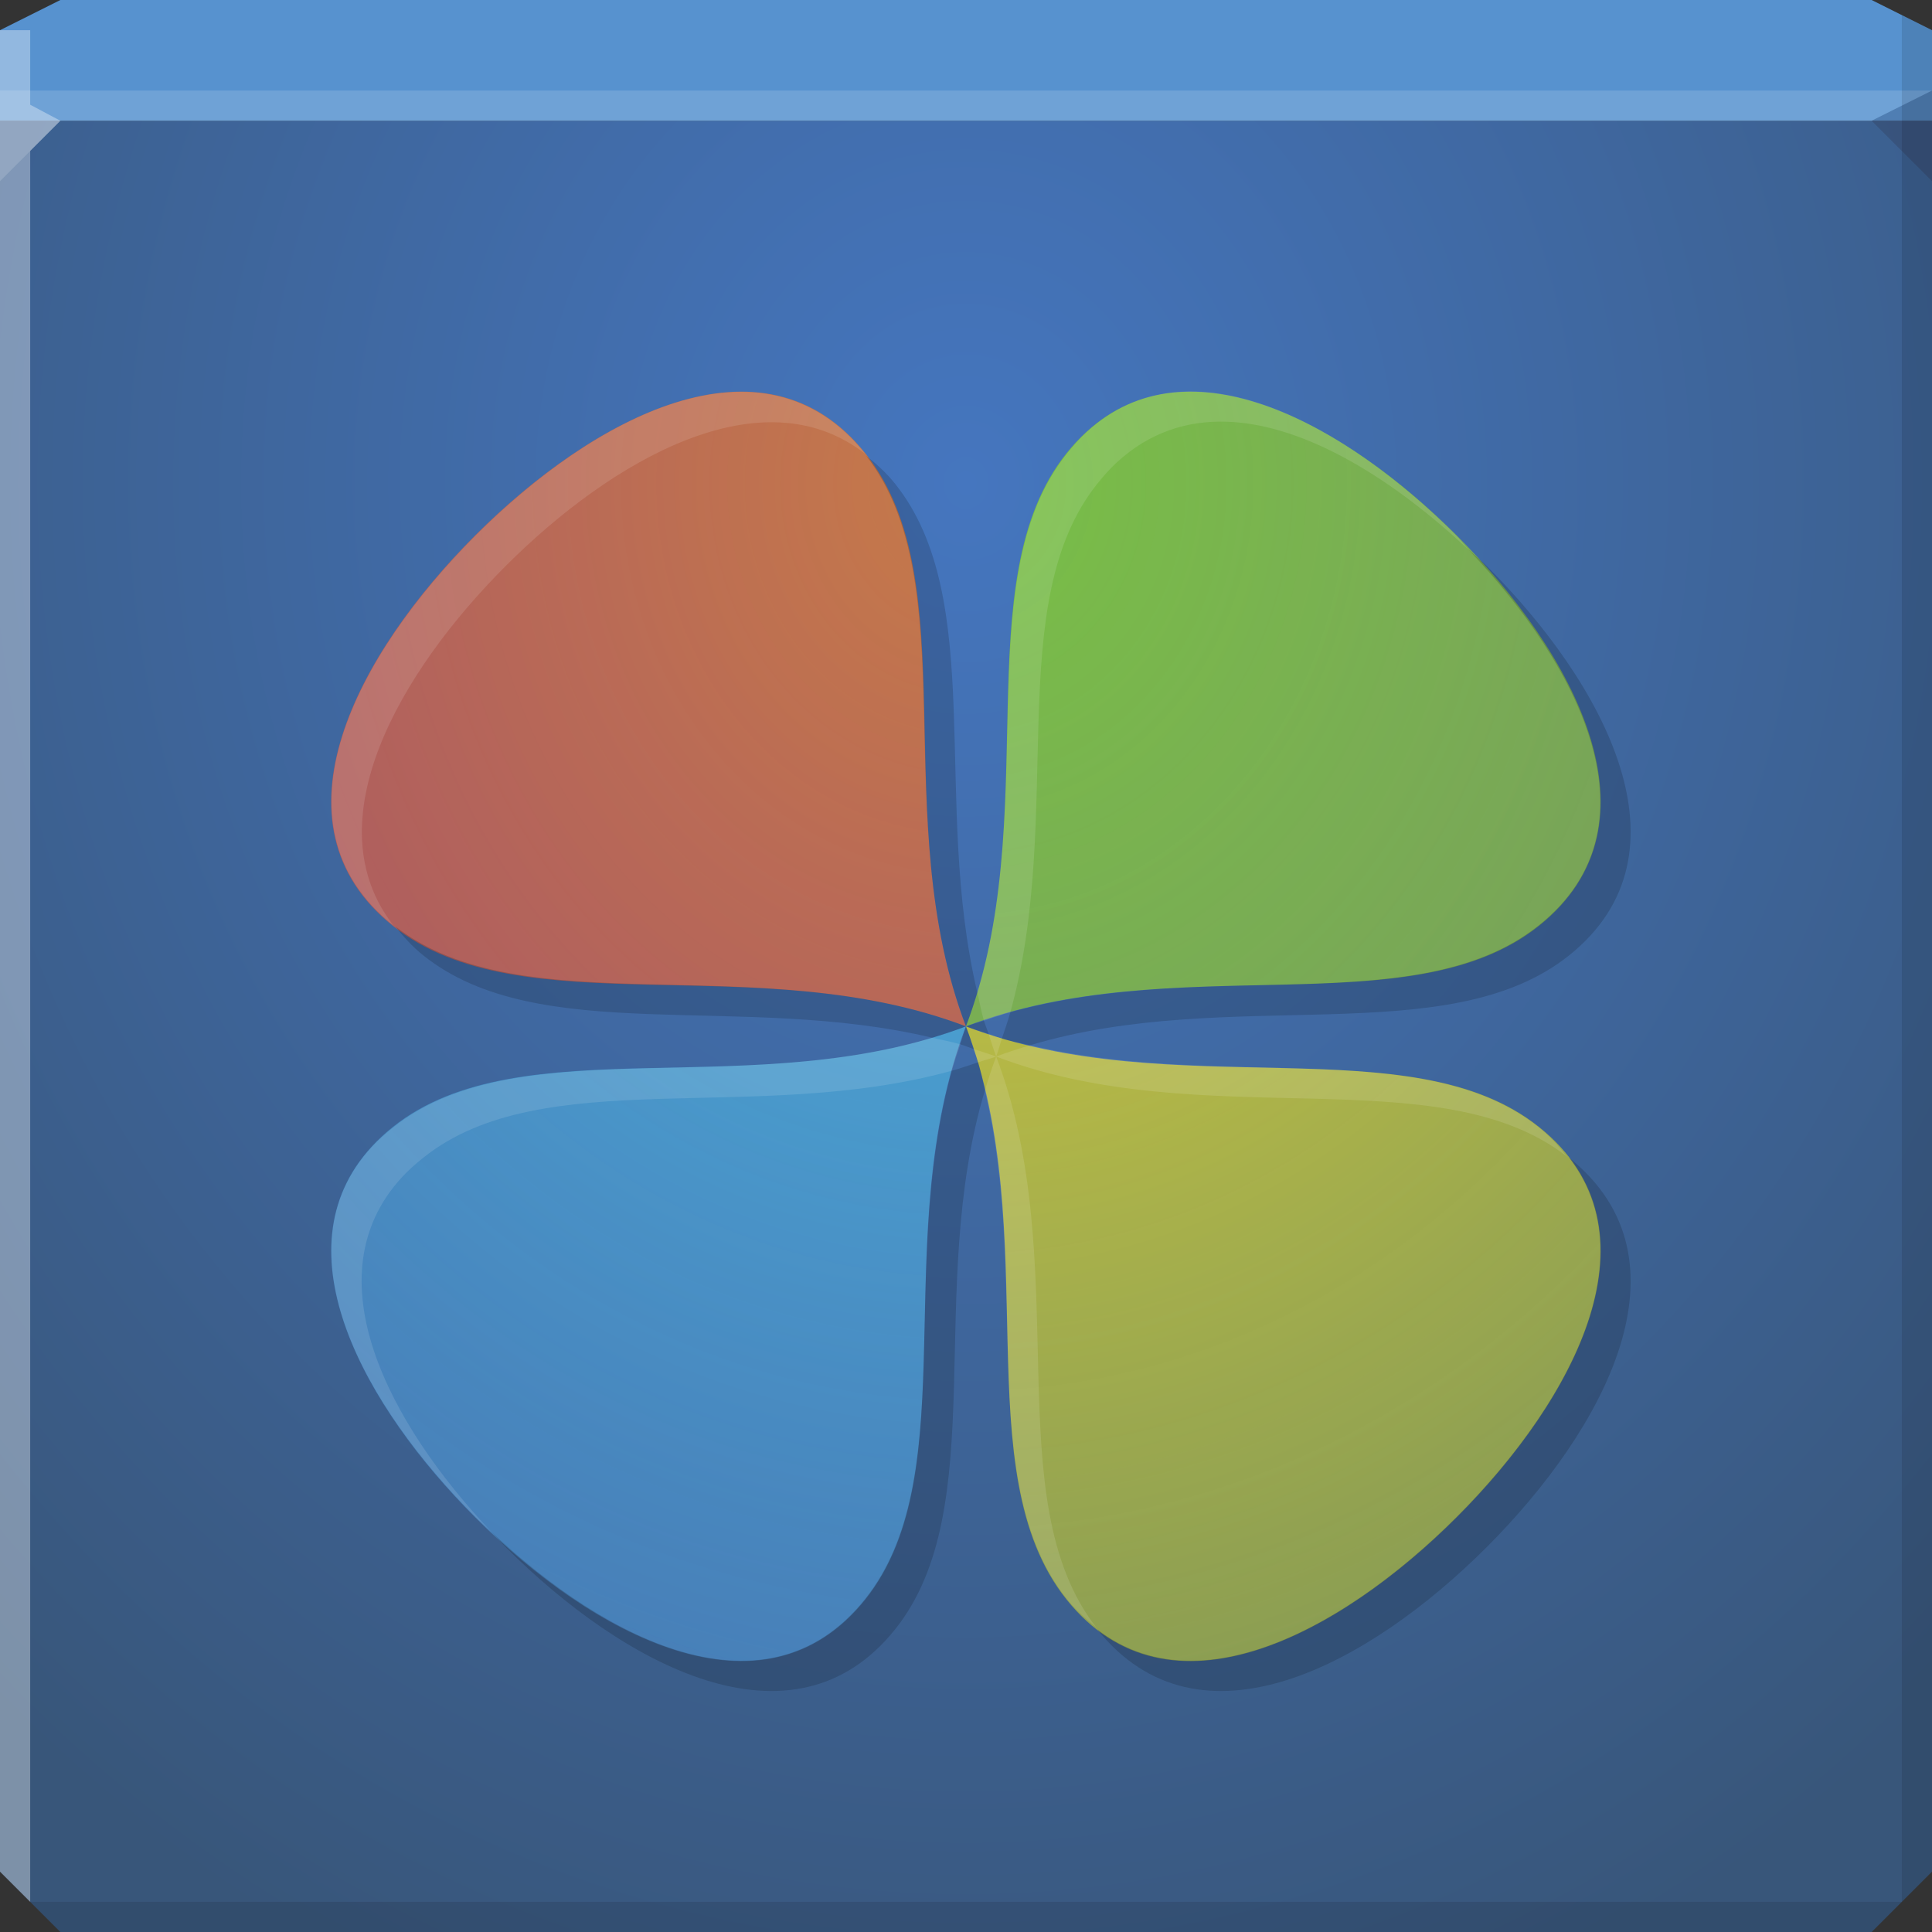<?xml version="1.0" encoding="UTF-8" standalone="no"?>
<!-- Created with Inkscape (http://www.inkscape.org/) -->

<svg
   xmlns:dc="http://purl.org/dc/elements/1.1/"
   xmlns:cc="http://creativecommons.org/ns#"
   xmlns:rdf="http://www.w3.org/1999/02/22-rdf-syntax-ns#"
   xmlns:svg="http://www.w3.org/2000/svg"
   xmlns="http://www.w3.org/2000/svg"
   xmlns:xlink="http://www.w3.org/1999/xlink"
   xmlns:sodipodi="http://sodipodi.sourceforge.net/DTD/sodipodi-0.dtd"
   xmlns:inkscape="http://www.inkscape.org/namespaces/inkscape"
   sodipodi:docname="playonlinux.svg"
   inkscape:version="0.48.3.1 r9886"
   version="1.1"
   id="svg13094"
   height="64"
   width="64">
  <rect width="100%" height="100%" fill="#333333" stroke="none"/>
  <sodipodi:namedview
     id="base"
     pagecolor="#cbcdd6"
     bordercolor="#666666"
     borderopacity="1.0"
     inkscape:pageopacity="1"
     inkscape:pageshadow="2"
     inkscape:zoom="5.6568546"
     inkscape:cx="34.735531"
     inkscape:cy="22.495623"
     inkscape:document-units="px"
     inkscape:current-layer="svg13094"
     showgrid="true"
     inkscape:snap-bbox="true"
     inkscape:bbox-paths="true"
     inkscape:bbox-nodes="true"
     inkscape:snap-bbox-edge-midpoints="true"
     inkscape:snap-bbox-midpoints="true"
     inkscape:object-paths="true"
     inkscape:snap-intersection-paths="true"
     inkscape:object-nodes="true"
     inkscape:snap-smooth-nodes="true"
     inkscape:snap-midpoints="true"
     inkscape:snap-object-midpoints="true"
     inkscape:snap-center="true"
     showguides="true"
     inkscape:guide-bbox="true"
     inkscape:window-width="1920"
     inkscape:window-height="1023"
     inkscape:window-x="-10"
     inkscape:window-y="35"
     inkscape:window-maximized="1"
     inkscape:snap-global="false"
     fit-margin-top="0"
     fit-margin-left="0"
     fit-margin-right="0"
     fit-margin-bottom="0"
     showborder="true"
     inkscape:showpageshadow="false"
     inkscape:snap-page="true">
    <inkscape:grid
       originy="18px"
       originx="1.6362304e-08px"
       snapvisiblegridlinesonly="true"
       enabled="true"
       visible="true"
       empspacing="5"
       id="grid3075"
       type="xygrid" />
  </sodipodi:namedview>
  <defs
     id="defs13096">
    <linearGradient
       id="linearGradient5602">
      <stop
         offset="0"
         style="stop-color:#4576bf;stop-opacity:1;"
         id="stop5604" />
      <stop
         offset="1"
         style="stop-color:#38567a;stop-opacity:1;"
         id="stop5606" />
    </linearGradient>
    <radialGradient
       inkscape:collect="always"
       xlink:href="#linearGradient5602"
       id="radialGradient3324"
       gradientUnits="userSpaceOnUse"
       gradientTransform="matrix(3.8159e-7,1.7,-1.5,3.3669306e-7,59,-35.278)"
       cx="30.163"
       cy="18"
       fx="30.163"
       fy="18"
       r="32" />
    <radialGradient
       gradientUnits="userSpaceOnUse"
       gradientTransform="matrix(-4.554,4.554,-4.018,-4.018,249.757,-68.213)"
       r="7.346"
       fy="15.124"
       fx="32.261"
       cy="15.124"
       cx="32.261"
       id="radialGradient4184"
       xlink:href="#linearGradient4178"
       inkscape:collect="always" />
    <linearGradient
       id="linearGradient4178">
      <stop
         id="stop4180"
         offset="0"
         style="stop-color:#c67a48;stop-opacity:1;" />
      <stop
         id="stop4182"
         offset="1"
         style="stop-color:#c2405c;stop-opacity:0.679;" />
    </linearGradient>
    <radialGradient
       gradientUnits="userSpaceOnUse"
       gradientTransform="matrix(-4.065,4.065,-3.587,-3.587,239.892,-46.806)"
       r="8.229"
       fy="18.551"
       fx="32.292"
       cy="18.551"
       cx="32.292"
       id="radialGradient4192"
       xlink:href="#linearGradient4186"
       inkscape:collect="always" />
    <linearGradient
       id="linearGradient4186">
      <stop
         id="stop4188"
         offset="0"
         style="stop-color:#4ab7dc;stop-opacity:1;" />
      <stop
         id="stop4190-9"
         offset="1"
         style="stop-color:#4c7abe;stop-opacity:0.688;" />
    </linearGradient>
    <radialGradient
       gradientUnits="userSpaceOnUse"
       gradientTransform="matrix(-2.804,2.804,-2.474,-2.474,162.708,-43.27)"
       r="11.93"
       fy="12.012"
       fx="32.423"
       cy="12.012"
       cx="32.423"
       id="radialGradient4176"
       xlink:href="#linearGradient4170"
       inkscape:collect="always" />
    <linearGradient
       id="linearGradient4170">
      <stop
         id="stop4172"
         offset="0"
         style="stop-color:#78bf45;stop-opacity:1;" />
      <stop
         id="stop4174"
         offset="1"
         style="stop-color:#98aa46;stop-opacity:0.575;" />
    </linearGradient>
    <radialGradient
       gradientUnits="userSpaceOnUse"
       gradientTransform="matrix(-2.737,2.737,-2.415,-2.415,162.959,-38.724)"
       r="12.223"
       fy="13.299"
       fx="32.434"
       cy="13.299"
       cx="32.434"
       id="radialGradient4200"
       xlink:href="#linearGradient4194-8"
       inkscape:collect="always" />
    <linearGradient
       id="linearGradient4194-8">
      <stop
         id="stop4196"
         offset="0"
         style="stop-color:#ddcd33;stop-opacity:1;" />
      <stop
         id="stop4198"
         offset="1"
         style="stop-color:#a1b53a;stop-opacity:0.578;" />
    </linearGradient>
    <radialGradient
       inkscape:collect="always"
       xlink:href="#linearGradient4178"
       id="radialGradient3131"
       gradientUnits="userSpaceOnUse"
       gradientTransform="matrix(-4.554,4.554,-4.018,-4.018,249.757,-68.213)"
       cx="32.261"
       cy="15.124"
       fx="32.261"
       fy="15.124"
       r="7.346" />
    <radialGradient
       inkscape:collect="always"
       xlink:href="#linearGradient4170"
       id="radialGradient3133"
       gradientUnits="userSpaceOnUse"
       gradientTransform="matrix(-2.804,2.804,-2.474,-2.474,162.708,-43.27)"
       cx="32.423"
       cy="12.012"
       fx="32.423"
       fy="12.012"
       r="11.93" />
    <radialGradient
       inkscape:collect="always"
       xlink:href="#linearGradient4194-8"
       id="radialGradient3135"
       gradientUnits="userSpaceOnUse"
       gradientTransform="matrix(-2.737,2.737,-2.415,-2.415,162.959,-38.724)"
       cx="32.434"
       cy="13.299"
       fx="32.434"
       fy="13.299"
       r="12.223" />
    <radialGradient
       inkscape:collect="always"
       xlink:href="#linearGradient4186"
       id="radialGradient3137"
       gradientUnits="userSpaceOnUse"
       gradientTransform="matrix(-4.065,4.065,-3.587,-3.587,239.892,-46.806)"
       cx="32.292"
       cy="18.551"
       fx="32.292"
       fy="18.551"
       r="8.229" />
    <radialGradient
       inkscape:collect="always"
       xlink:href="#linearGradient4186"
       id="radialGradient3140"
       gradientUnits="userSpaceOnUse"
       gradientTransform="matrix(1.1382737e-6,6.611,-5.833,8.9435788e-7,140.206,-197.474)"
       cx="32.292"
       cy="18.551"
       fx="32.292"
       fy="18.551"
       r="8.229" />
    <radialGradient
       inkscape:collect="always"
       xlink:href="#linearGradient4194-8"
       id="radialGradient3143"
       gradientUnits="userSpaceOnUse"
       gradientTransform="matrix(9.7566314e-7,4.451,-3.927,8.9435788e-7,84.226,-128.352)"
       cx="32.434"
       cy="13.299"
       fx="32.434"
       fy="13.299"
       r="12.223" />
    <radialGradient
       inkscape:collect="always"
       xlink:href="#linearGradient4170"
       id="radialGradient3146"
       gradientUnits="userSpaceOnUse"
       gradientTransform="matrix(9.7566314e-7,4.56,-4.023,7.3174736e-7,80.327,-131.845)"
       cx="32.423"
       cy="12.012"
       fx="32.423"
       fy="12.012"
       r="11.93" />
    <radialGradient
       inkscape:collect="always"
       xlink:href="#linearGradient4178"
       id="radialGradient3149"
       gradientUnits="userSpaceOnUse"
       gradientTransform="matrix(1.7074105e-6,7.405,-6.534,1.7074105e-6,130.822,-222.9)"
       cx="32.261"
       cy="15.124"
       fx="32.261"
       fy="15.124"
       r="7.346" />
  </defs>
  <path
     sodipodi:nodetypes="ccccccccccc"
     id="path4095"
     d="m 0,4 0,30 0,28 2,2 30,0 30,0 2,-2 0,-28 0,-30 -32,0 z"
     style="color:#000000;fill:url(#radialGradient3324);fill-opacity:1;fill-rule:nonzero;stroke:none;stroke-width:2.286;marker:none;visibility:visible;display:inline;overflow:visible;enable-background:accumulate"
     inkscape:connector-curvature="0" />
  <path
     sodipodi:nodetypes="ccccccccc"
     id="path4090"
     d="M 2,0 0,1 0,4 32,4 64,4 64,1 62,0 32,0 z"
     style="color:#000000;fill:#5792cf;fill-opacity:1;fill-rule:nonzero;stroke:none;stroke-width:2.286;marker:none;visibility:visible;display:inline;overflow:visible;enable-background:accumulate"
     inkscape:connector-curvature="0" />
  <path
     sodipodi:nodetypes="cccccccc"
     inkscape:connector-curvature="0"
     id="path4298"
     d="M 1.6362304e-8,3 0,6 2,4 32,4 62,4 64,3 32,3 z"
     style="fill:#ffffff;fill-opacity:0.145;fill-rule:nonzero" />
  <path
     sodipodi:nodetypes="cccccccccccccc"
     inkscape:connector-curvature="0"
     id="path4366"
     d="m 63,0.5 0,33.5 0,29 1,-1 0,-28 0,-33 z m 0,62.5 -31,0 -31,0 1,1 30,0 30,0 z"
     style="fill:#000000;fill-opacity:0.111;fill-rule:nonzero" />
  <g
     transform="translate(-0.625,0.082)"
     inkscape:export-ydpi="90"
     inkscape:export-xdpi="90"
     inkscape:export-filename="folder.png"
     id="g3043" />
  <path
     sodipodi:nodetypes="cccccccccc"
     inkscape:connector-curvature="0"
     id="path3864"
     d="M 0,1 0,34 0,62 1,63 1,34 1,5 2,4 1,3.469 1,1 z"
     style="fill:#ffffff;fill-opacity:0.351;fill-rule:nonzero" />
  <g
     style="fill:#ffffff"
     inkscape:label="#g3701"
     transform="matrix(1.039,0,0,1.039,1214.722,1878.812)"
     id="scalable" />
  <path
     sodipodi:nodetypes="cccc"
     inkscape:connector-curvature="0"
     style="fill:#1f0700;fill-opacity:0.138"
     id="path3028"
     d="M 64,6 62,4 64,3 z" />
  <g
     inkscape:transform-center-y="-10.413743"
     id="g3005" />
  <path
     inkscape:connector-curvature="0"
     id="path4094"
     d="m 91.048,54.868 c 2.857,1.072 6.944,0.349 11.962,-3.178 8.611,-6.053 9.447,-12.546 5.587,-16.416 C 103.522,30.186 95.651,33.562 88.229,31 c 0.527,8.274 -3.805,14.7 -0.82,20.502 0.81,1.574 2.021,2.759 3.639,3.366 0,0 0,0 0,0"
     style="color:#000000;fill:#bda544;fill-opacity:1;fill-rule:evenodd;stroke:none;stroke-width:1;marker:none;visibility:visible;display:inline;overflow:visible;enable-background:accumulate" />
  <path
     inkscape:connector-curvature="0"
     id="path4096"
     d="m 88.229,31 c -6.982,1.973 -10.689,-0.832 -14.177,2.442 -2.209,2.074 -3.153,5.886 -1.282,11.123 2.198,6.151 5.642,7.585 8.575,5.23 4.675,-3.754 3.22,-11.017 6.883,-18.795 0,0 0,0 0,0"
     style="color:#000000;fill:#4a99cb;fill-opacity:1;fill-rule:evenodd;stroke:none;stroke-width:1;marker:none;visibility:visible;display:inline;overflow:visible;enable-background:accumulate" />
  <path
     inkscape:connector-curvature="0"
     id="path4098"
     d="m 88.229,31 c -0.458,-7.185 3.318,-12.818 0.621,-15.522 -1.596,-1.6 -4.876,-0.723 -9.177,3.545 -4.093,4.062 -5.19,7.357 -4.188,9.303 1.679,3.263 6.734,0.6 12.745,2.674 0,0 0,0 0,0"
     style="color:#000000;fill:#b76a51;fill-opacity:1;fill-rule:evenodd;stroke:none;stroke-width:1;marker:none;visibility:visible;display:inline;overflow:visible;enable-background:accumulate" />
  <path
     inkscape:connector-curvature="0"
     id="path4100"
     d="m 88.229,31 c 8.192,-2.315 15.063,1.172 21.033,-3.623 4.12,-3.308 4.059,-8.436 -2.328,-12.791 -5.256,-3.584 -9.773,-2.832 -12.643,-0.138 C 90.079,18.401 91.768,23.485 88.229,31 c 0,0 0,0 0,0"
     style="color:#000000;fill:#79b250;fill-opacity:1;fill-rule:evenodd;stroke:none;stroke-width:1;marker:none;visibility:visible;display:inline;overflow:visible;enable-background:accumulate" />
  <g
     transform="matrix(0.813,-0.813,0.813,0.813,-16.783,35.626)"
     id="g3121">
    <path
       inkscape:connector-curvature="0"
       style="color:#000000;fill:url(#radialGradient3131);fill-opacity:1;fill-rule:evenodd;stroke:none;stroke-width:0.87;marker:none;visibility:visible;display:inline;overflow:visible;enable-background:accumulate"
       d="M 31,9 C 26.227,9 20.845,10.583 21.375,15.281 21.905,19.979 28.369,23.13 31,29 33.631,23.13 40.095,19.979 40.625,15.281 41.155,10.583 35.773,9 31,9 z"
       id="path3123" />
    <path
       inkscape:connector-curvature="0"
       style="color:#000000;fill:url(#radialGradient3133);fill-opacity:1;fill-rule:evenodd;stroke:none;stroke-width:0.87;marker:none;visibility:visible;display:inline;overflow:visible;enable-background:accumulate"
       d="M 45.562,19.344 C 45.293,19.332 45.012,19.342 44.719,19.375 40.021,19.905 36.87,26.369 31,29 c 5.87,2.631 9.021,9.095 13.719,9.625 C 49.417,39.155 51,33.773 51,29 51,24.525 49.609,19.515 45.562,19.344 z"
       id="path3125" />
    <path
       inkscape:connector-curvature="0"
       style="color:#000000;fill:url(#radialGradient3135);fill-opacity:1;fill-rule:evenodd;stroke:none;stroke-width:0.87;marker:none;visibility:visible;display:inline;overflow:visible;enable-background:accumulate"
       d="M 31,29 C 28.369,34.87 21.905,38.021 21.375,42.719 20.845,47.417 26.227,49 31,49 35.773,49 41.155,47.417 40.625,42.719 40.095,38.021 33.631,34.87 31,29 z"
       id="path3127" />
    <path
       inkscape:connector-curvature="0"
       style="color:#000000;fill:url(#radialGradient3137);fill-opacity:1;fill-rule:evenodd;stroke:none;stroke-width:0.87;marker:none;visibility:visible;display:inline;overflow:visible;enable-background:accumulate"
       d="M 16.438,19.344 C 12.391,19.515 11,24.525 11,29 c 0,4.773 1.583,10.155 6.281,9.625 C 21.979,38.095 25.13,31.631 31,29 25.13,26.369 21.979,19.905 17.281,19.375 16.988,19.342 16.707,19.332 16.438,19.344 z"
       id="path3129" />
  </g>
  <path
     style="color:#000000;fill:#000000;fill-opacity:0.154;fill-rule:evenodd;stroke:none;stroke-width:0.87;marker:none;visibility:visible;display:inline;overflow:visible;enable-background:accumulate"
     d="M 28.688 15.094 C 32.01 19.357 29.378 27.118 32 34 C 32.141 33.63 32.263 33.25 32.375 32.875 C 30.869 26.54 32.702 19.852 29.656 16.031 C 29.354 15.652 29.023 15.361 28.688 15.094 z M 32 34 C 32.247 34.094 32.501 34.169 32.75 34.25 C 32.702 34.104 32.637 33.959 32.594 33.812 C 32.398 33.878 32.194 33.926 32 34 z M 32 34 C 31.926 34.194 31.878 34.398 31.812 34.594 C 31.959 34.637 32.104 34.702 32.25 34.75 C 32.169 34.501 32.094 34.247 32 34 z M 32 34 C 25.118 31.378 17.357 34.01 13.094 30.688 C 13.361 31.023 13.652 31.354 14.031 31.656 C 17.852 34.702 24.54 32.869 30.875 34.375 C 31.25 34.263 31.63 34.141 32 34 z M 48.656 18.219 C 52.327 22.076 55.061 27.394 50.969 30.656 C 47.015 33.808 39.994 31.721 33.469 33.531 C 33.387 33.824 33.285 34.116 33.188 34.406 C 33.498 34.498 33.812 34.551 34.125 34.625 C 40.745 32.64 47.946 34.863 51.969 31.656 C 56.22 28.268 53.131 22.631 49.25 18.75 C 49.062 18.562 48.852 18.402 48.656 18.219 z M 32.406 35.188 C 32.116 35.285 31.824 35.387 31.531 35.469 C 29.721 41.994 31.808 49.015 28.656 52.969 C 25.416 57.033 20.132 54.382 16.281 50.75 C 16.438 50.916 16.59 51.09 16.75 51.25 C 20.631 55.131 26.268 58.22 29.656 53.969 C 32.863 49.946 30.64 42.745 32.625 36.125 C 32.551 35.812 32.498 35.498 32.406 35.188 z M 51.969 38.344 C 54.63 41.765 51.768 46.732 48.25 50.25 C 44.732 53.768 39.765 56.63 36.344 53.969 C 39.732 58.22 45.369 55.131 49.25 51.25 C 53.131 47.369 56.22 41.732 51.969 38.344 z "
     id="path3152" />
  <path
     style="color:#000000;fill:#ffffff;fill-opacity:0.117;fill-rule:evenodd;stroke:none;stroke-width:0.87;marker:none;visibility:visible;display:inline;overflow:visible;enable-background:accumulate"
     d="M 39.625,12.969 C 38.309,12.928 37.072,13.328 36,14.312 c -0.229,0.21 -0.444,0.453 -0.656,0.719 -3.207,4.023 -0.984,11.224 -2.969,17.844 0.074,0.313 0.127,0.627 0.219,0.938 0.291,-0.098 0.582,-0.2 0.875,-0.281 1.811,-6.525 -0.277,-13.546 2.875,-17.5 0.212,-0.266 0.428,-0.509 0.656,-0.719 1.072,-0.985 2.309,-1.384 3.625,-1.344 2.679,0.083 5.622,1.989 8.031,4.25 C 48.514,18.069 48.395,17.895 48.25,17.75 45.749,15.249 42.521,13.058 39.625,12.969 z M 24.094,13 C 21.274,13.208 18.176,15.324 15.75,17.75 11.869,21.631 8.78,27.268 13.031,30.656 10.37,27.235 13.232,22.268 16.75,18.75 20.268,15.232 25.235,12.37 28.656,15.031 27.386,13.437 25.786,12.875 24.094,13 z M 32.75,34.25 c 0.081,0.249 0.156,0.503 0.25,0.75 0.074,-0.194 0.122,-0.398 0.188,-0.594 C 33.041,34.363 32.896,34.298 32.75,34.25 z M 33,35 c 6.882,2.622 14.643,-0.01 18.906,3.312 -0.267,-0.335 -0.558,-0.667 -0.938,-0.969 C 47.148,34.298 40.46,36.131 34.125,34.625 33.75,34.737 33.37,34.859 33,35 z m 0,0 c -0.141,0.37 -0.263,0.75 -0.375,1.125 1.506,6.335 -0.327,13.023 2.719,16.844 0.302,0.379 0.634,0.671 0.969,0.938 C 32.99,49.643 35.622,41.882 33,35 z m 0,0 c -0.247,-0.094 -0.501,-0.169 -0.75,-0.25 0.048,0.146 0.113,0.291 0.156,0.438 C 32.602,35.122 32.806,35.074 33,35 z M 30.875,34.375 C 24.255,36.36 17.054,34.137 13.031,37.344 12.766,37.556 12.523,37.771 12.312,38 c -3.151,3.429 -0.201,8.611 3.438,12.25 0.17,0.17 0.355,0.333 0.531,0.5 C 12.871,47.148 10.3,42.278 13.312,39 c 0.21,-0.229 0.453,-0.444 0.719,-0.656 3.954,-3.152 10.975,-1.064 17.5,-2.875 0.081,-0.293 0.183,-0.584 0.281,-0.875 C 31.502,34.502 31.188,34.449 30.875,34.375 z"
     id="path2999"
     inkscape:connector-curvature="0" />
</svg>
